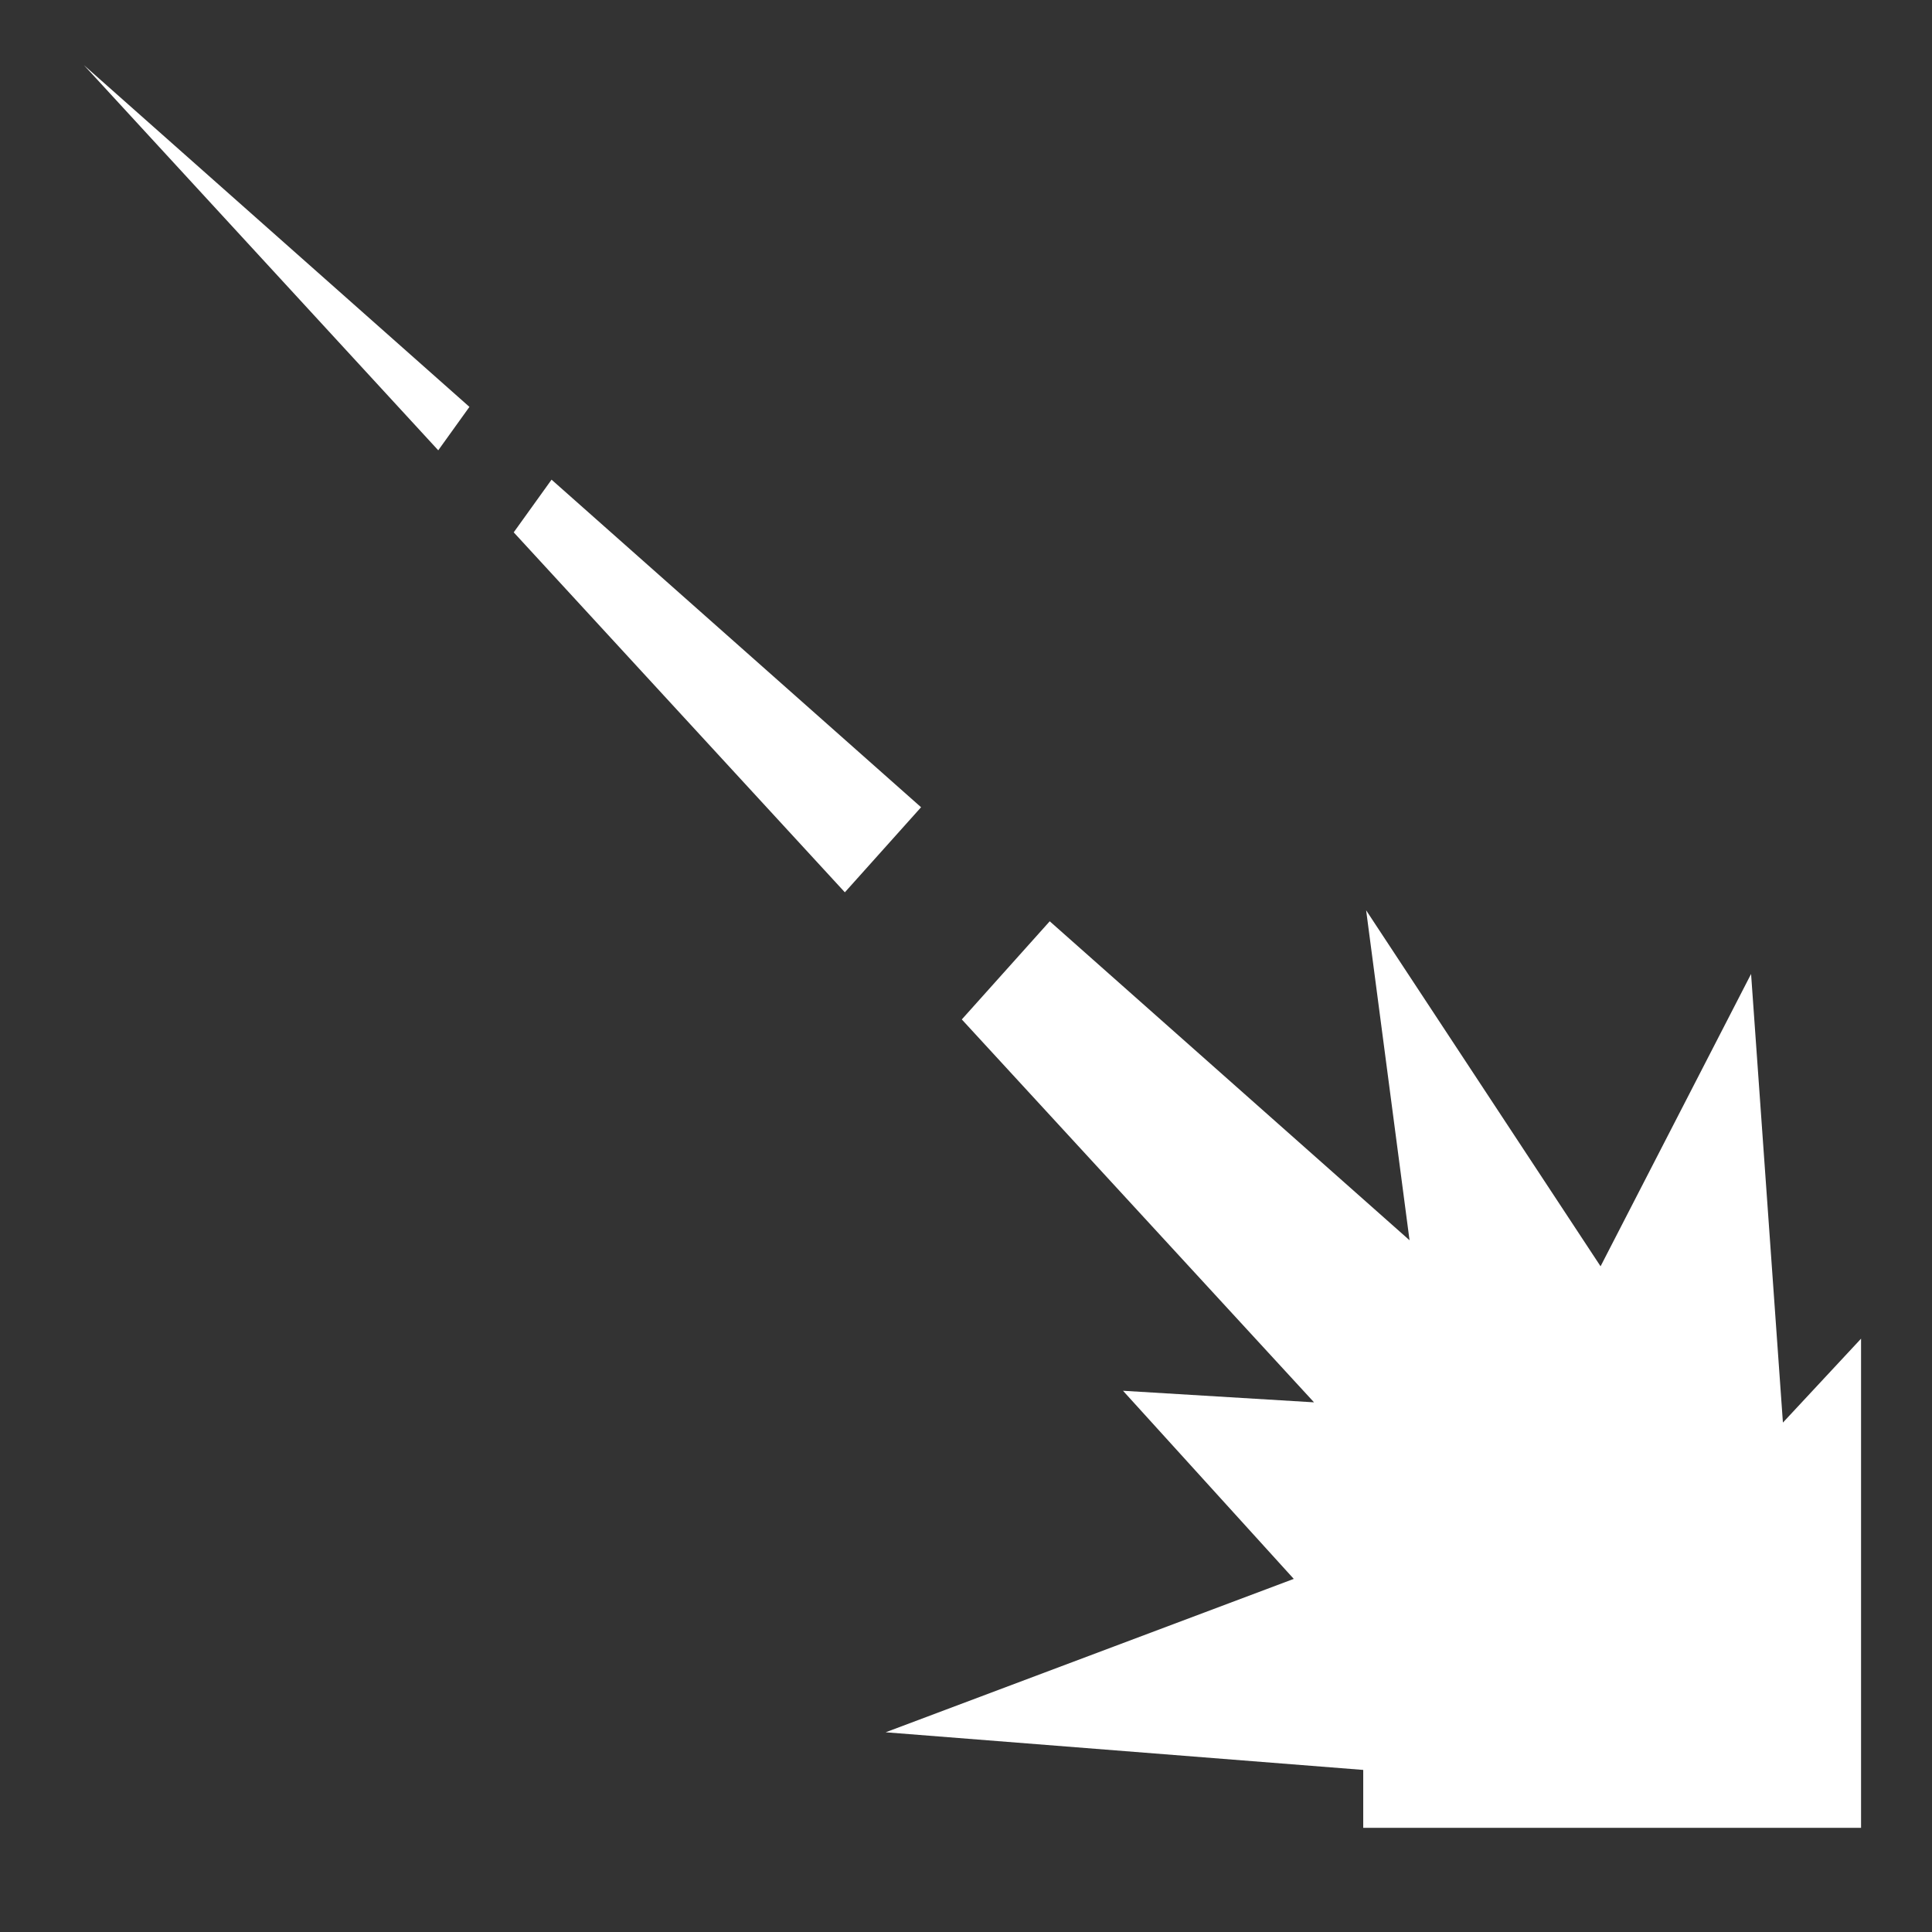 <?xml version="1.0" encoding="UTF-8" standalone="no"?>
<svg
   xmlns:dc="http://purl.org/dc/elements/1.1/"
   xmlns:cc="http://creativecommons.org/ns#"
   xmlns:rdf="http://www.w3.org/1999/02/22-rdf-syntax-ns#"
   xmlns:svg="http://www.w3.org/2000/svg"
   xmlns="http://www.w3.org/2000/svg"
   version="1.1"
   id="svg2"
   viewBox="0 0 300 300"
   height="300"
   width="300">
  <rect x="0" y="0" width="300" height="300" fill="#333333" stroke="none"/>
  <defs
     id="defs4" />
  <path
     id="path4180"
     d="M 13.033 10.115 L 68.051 69.922 L 72.893 63.18 L 13.033 10.115 z M 85.645 74.482 L 79.77 82.662 L 131.189 138.557 L 143.023 125.348 L 85.645 74.482 z M 212.133 141.35 L 218.873 192.586 L 163.002 143.057 L 149.348 158.297 L 204.043 217.754 L 174.379 215.957 L 200.896 245.17 L 137.525 268.988 L 211.682 274.832 L 211.682 283.82 L 288.984 283.82 L 288.984 207.867 L 276.85 220.9 L 271.906 151.238 L 248.535 196.631 L 212.133 141.35 z "
     style="fill:#ffffff;fill-rule:evenodd;stroke:none;stroke-width:1px;stroke-linecap:butt;stroke-linejoin:miter;stroke-opacity:1;fill-opacity:1" />
</svg>
